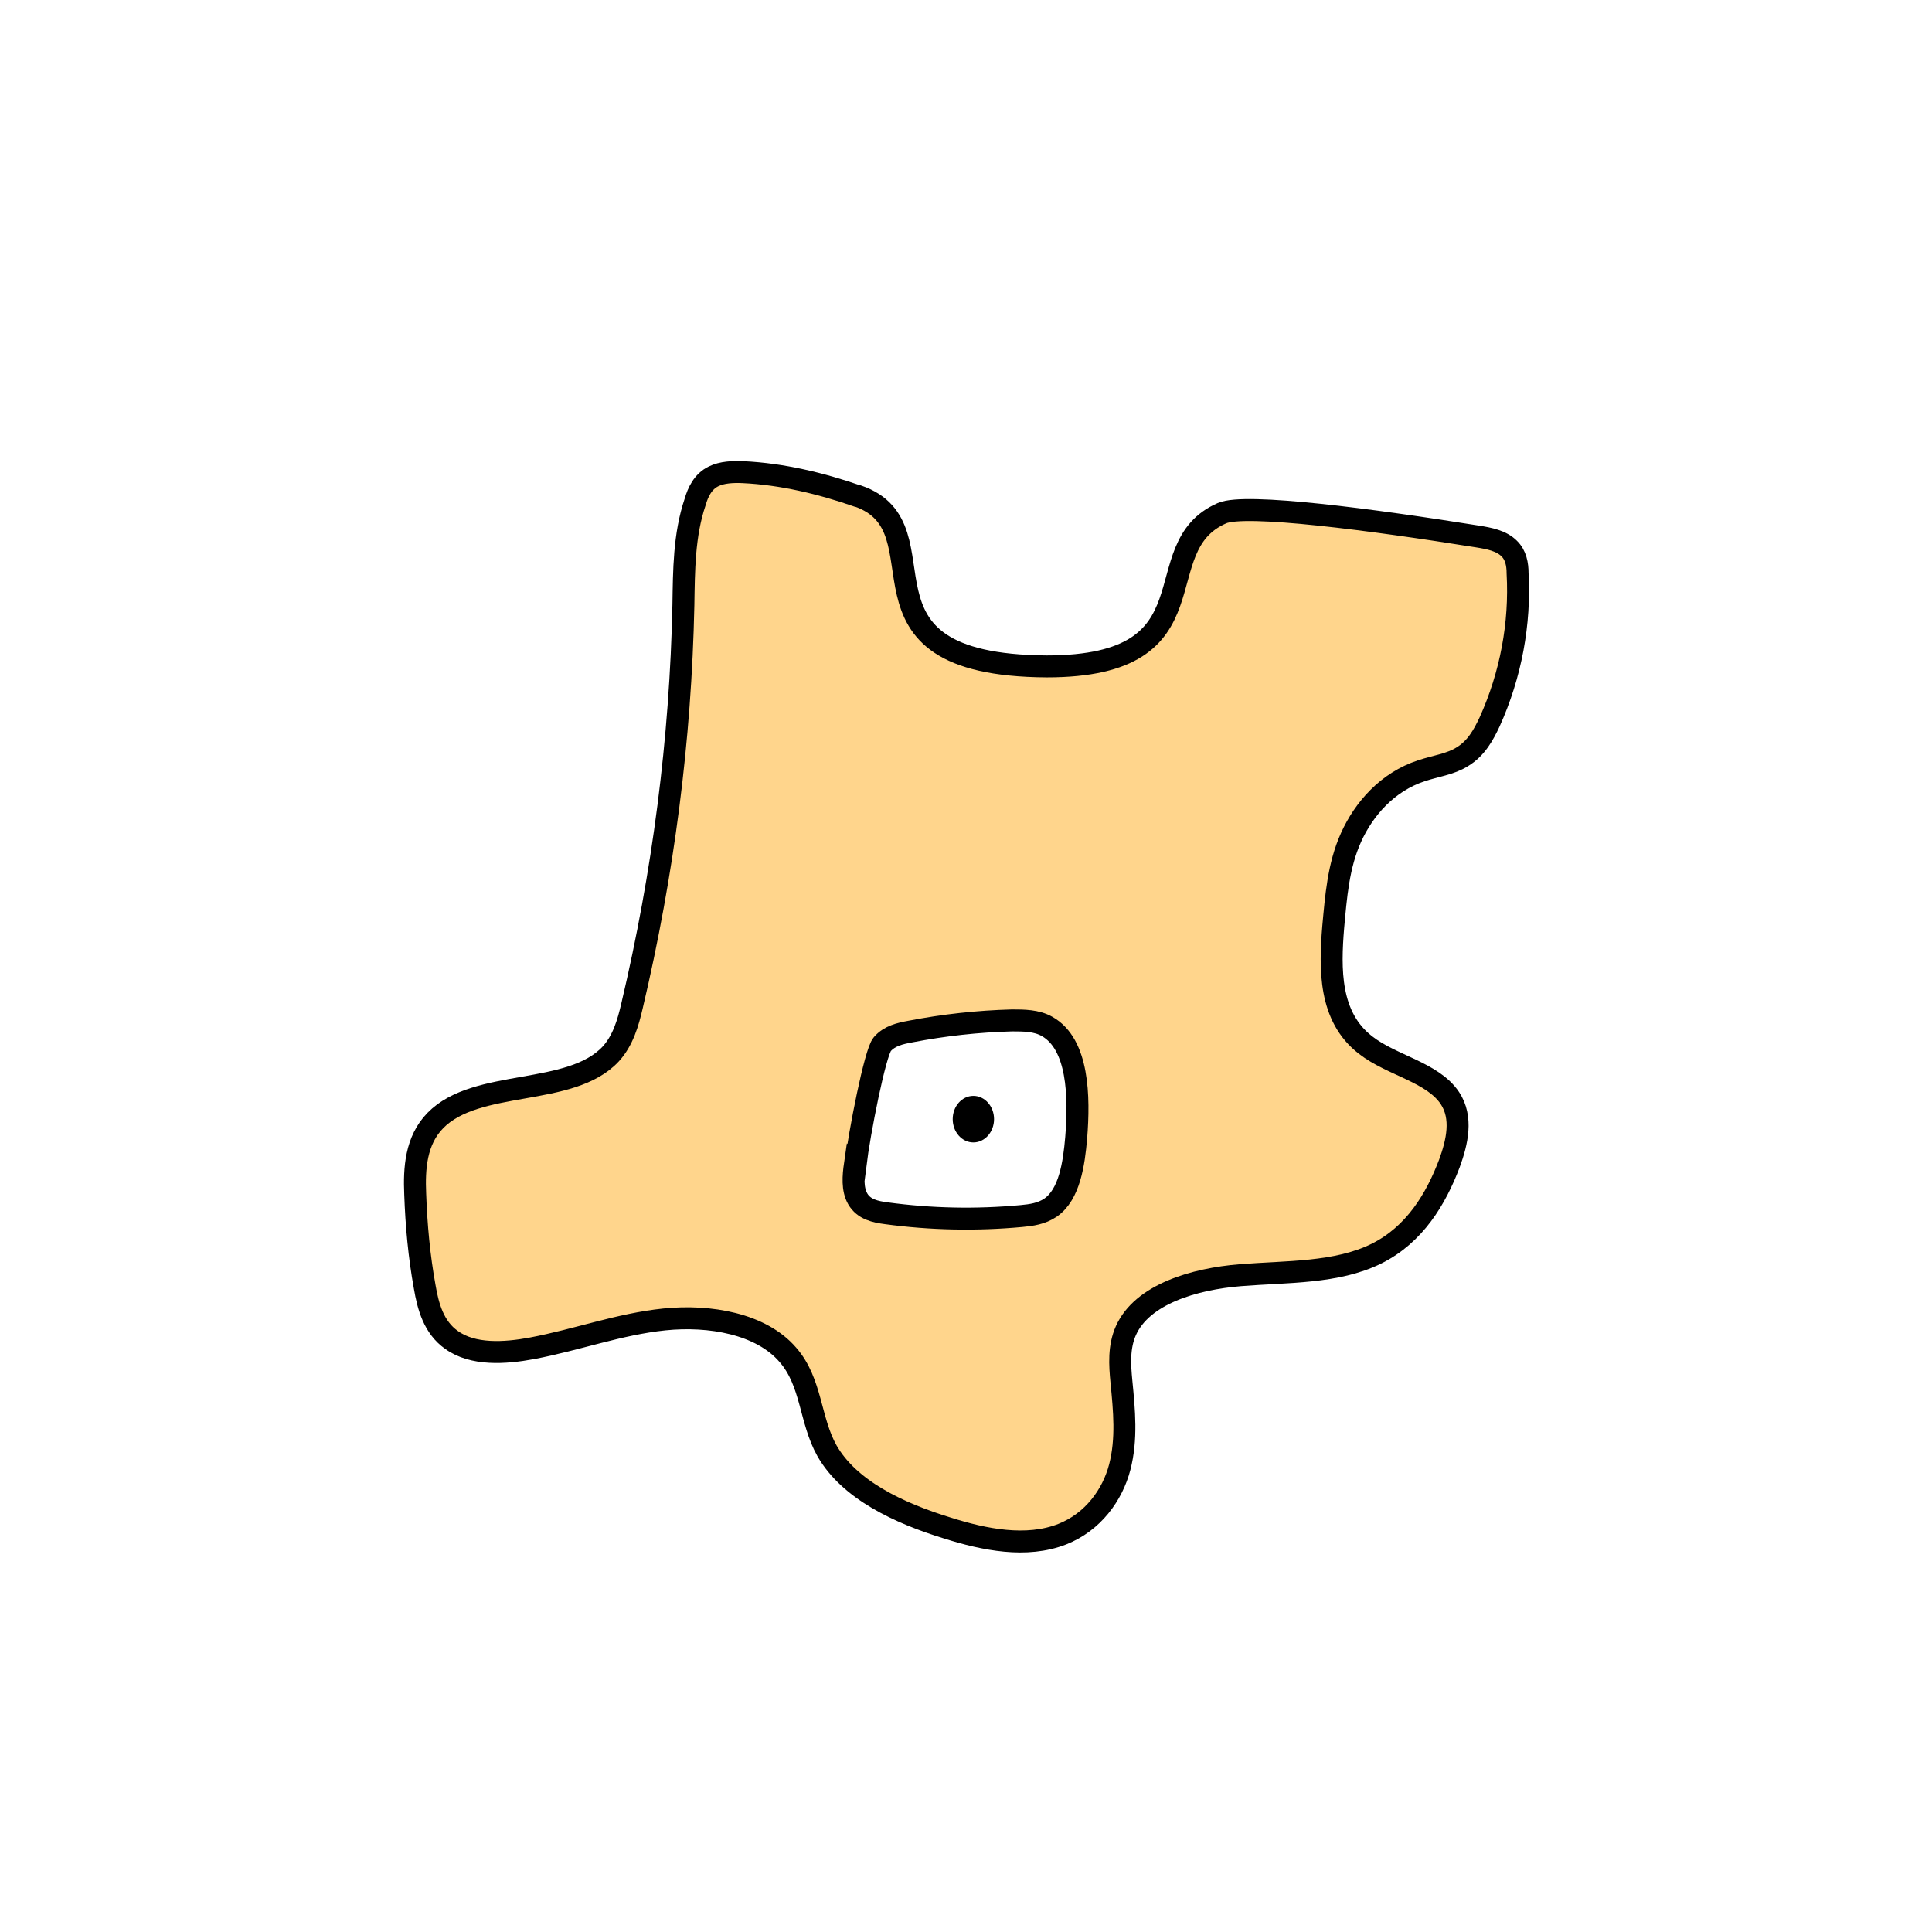 <svg width="1760" height="1760" viewBox="0 0 1760 1760" fill="none" xmlns="http://www.w3.org/2000/svg">
<rect width="1760" height="1760" fill="white"/>
<path d="M780.849 451.773C747.765 440.317 712.645 431.83 677.016 430.133C667.855 429.708 657.675 430.132 650.04 433.951C640.369 438.619 635.787 448.378 633.243 457.288C623.063 487.415 623.063 519.665 622.554 551.065C620.009 673.693 604.23 795.897 575.727 916.405C572.164 931.68 567.584 947.805 556.386 960.11C519.739 999.572 434.228 982.174 396.563 1020.79C378.749 1039.03 377.222 1064.49 378.24 1087.83C379.258 1116.26 381.803 1144.27 386.892 1172.27C389.946 1190.09 395.037 1209.19 411.324 1220.64C430.666 1234.65 459.678 1232.95 484.619 1228.28C525.338 1220.64 564.021 1206.22 605.249 1201.97C646.477 1197.73 693.303 1205.79 717.735 1234.22C739.621 1259.26 737.586 1293.63 753.365 1321.63C773.724 1357.28 819.024 1378.49 863.306 1392.07C896.899 1402.68 935.073 1410.32 967.648 1397.59C995.643 1386.55 1013.46 1361.94 1020.07 1336.48C1026.69 1311.02 1024.15 1284.72 1021.6 1258.83C1020.07 1243.13 1019.06 1227.01 1025.67 1212.16C1040.43 1179.06 1087.77 1165.06 1130.02 1161.66C1172.26 1158.27 1217.56 1159.97 1253.7 1142.14C1288.82 1124.75 1308.16 1092.07 1320.38 1059.83C1327.5 1040.31 1332.59 1018.24 1320.89 1000.42C1305.11 976.659 1267.95 970.718 1244.03 952.048C1210.44 926.164 1211.45 882.459 1214.51 844.694C1217.05 817.113 1219.09 788.684 1230.8 762.801C1242.5 736.917 1263.88 712.307 1294.93 702.123C1307.65 697.88 1321.4 696.182 1332.08 689.392C1344.81 681.755 1351.43 669.449 1357.02 657.568C1376.37 614.712 1385.02 568.036 1382.47 522.21C1382.47 514.148 1380.95 505.661 1374.84 499.721C1367.71 492.507 1356.51 490.386 1345.83 488.689C1250.14 473.414 1134.6 458.138 1113.22 467.473C1040.94 498.873 1111.69 607.074 953.397 607.074C759.981 605.801 866.359 481.052 781.358 451.773H780.849Z" fill="#FFD58C" stroke="black" stroke-width="20" stroke-miterlimit="10"/>
<path d="M778.812 1060.68C777.285 1071.28 776.266 1083.17 781.356 1092.08C786.955 1101.84 797.644 1103.96 807.315 1105.23C848.034 1110.75 889.261 1111.59 930.489 1107.78C939.651 1106.93 948.814 1105.65 956.958 1100.14C974.263 1088.26 978.335 1060.25 980.371 1036.49C983.424 998.725 982.407 951.201 953.904 935.076C944.233 929.56 932.526 929.56 921.837 929.56C890.789 930.409 859.74 933.804 829.201 939.745C820.039 941.442 810.368 943.563 803.752 951.201C797.135 958.839 782.883 1032.25 779.32 1061.1L778.812 1060.68Z" fill="white" stroke="black" stroke-width="20" stroke-miterlimit="10"/>
<path d="M886.719 1040.73C897.12 1040.73 905.551 1031.23 905.551 1019.51C905.551 1007.8 897.12 998.299 886.719 998.299C876.318 998.299 867.887 1007.8 867.887 1019.51C867.887 1031.23 876.318 1040.73 886.719 1040.73Z" fill="black"/>
</svg>
